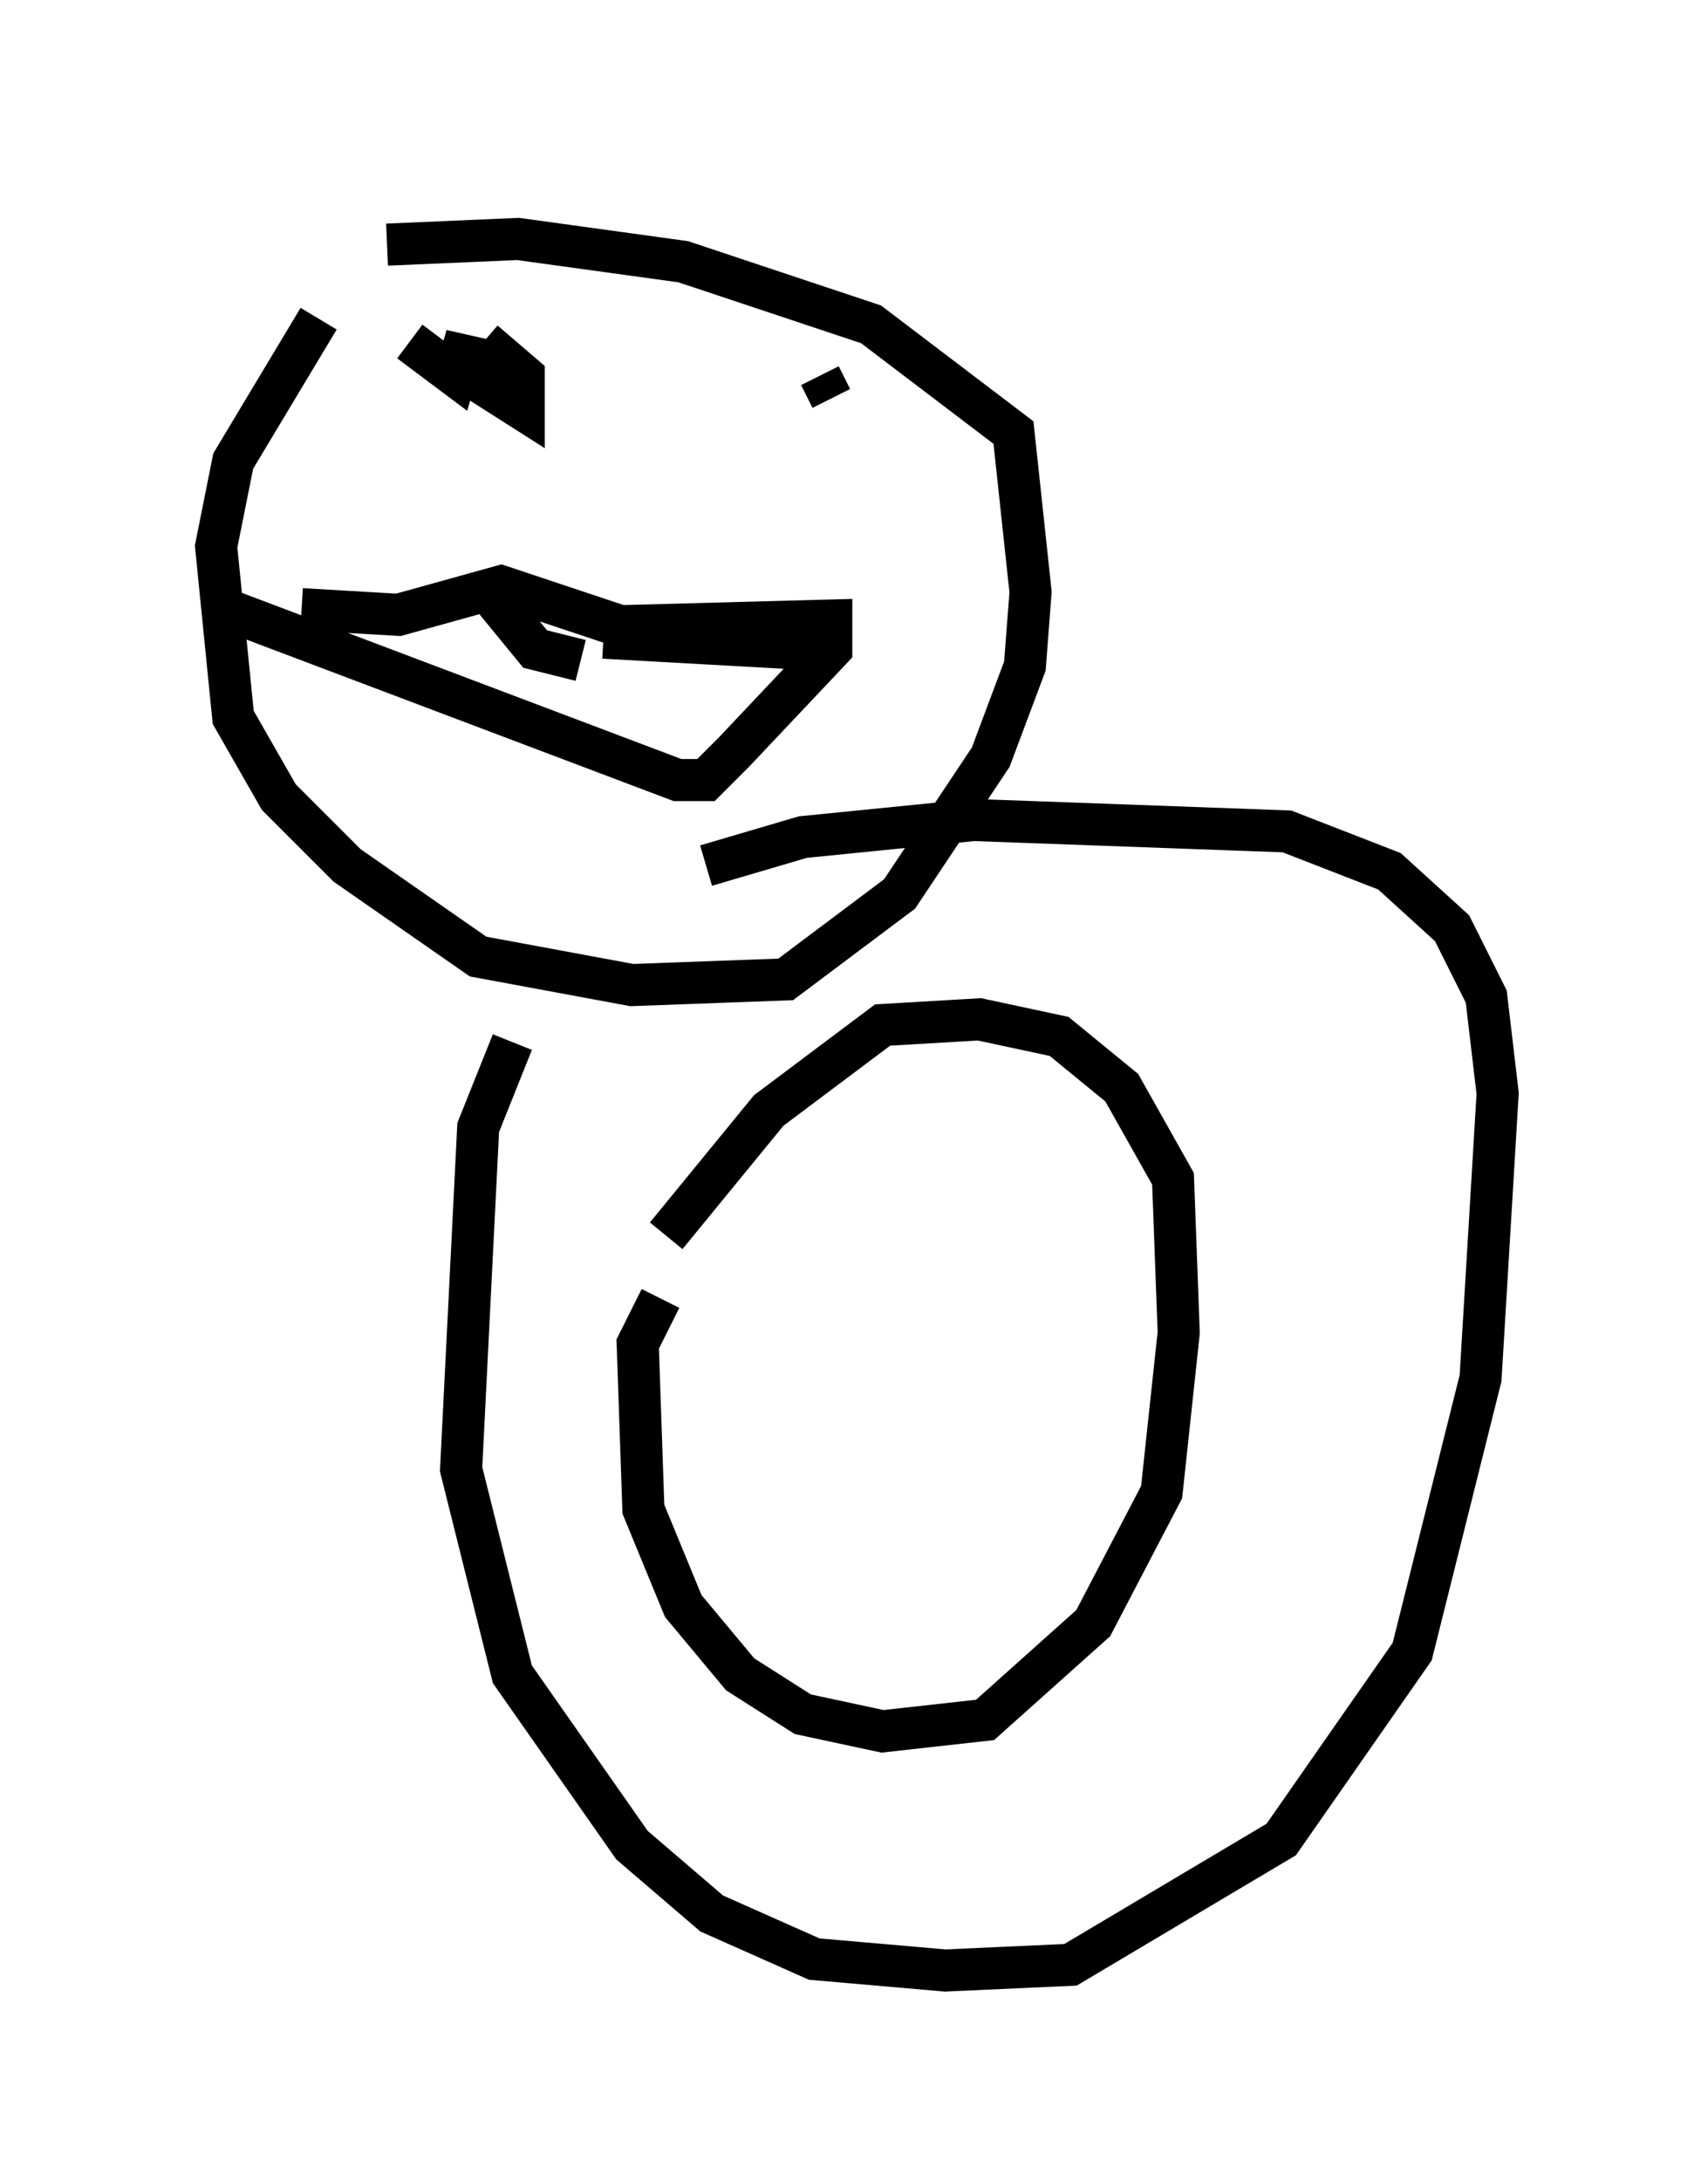 <?xml version="1.0" encoding="utf-8" ?>
<svg baseProfile="full" height="51.813" version="1.1" width="40.582" xmlns="http://www.w3.org/2000/svg" xmlns:ev="http://www.w3.org/2001/xml-events" xmlns:xlink="http://www.w3.org/1999/xlink"><defs /><rect fill="white" height="51.813" width="40.582" x="0" y="0" /><path d="M10.683, 5 m-3.112, 2.571 l-2.03, 3.383 -0.406, 2.03 l0.406, 4.059 1.083, 1.894 l1.624, 1.624 3.112, 2.165 l3.654, 0.677 3.654, -0.135 l2.706, -2.03 2.165, -3.248 l0.812, -2.165 0.135, -1.759 l-0.406, -3.789 -3.383, -2.571 l-4.465, -1.488 -3.924, -0.541 l-3.112, 0.135 m-2.03, 8.66 l2.3, 0.135 2.436, -0.677 l2.842, 0.947 5.007, -0.135 l0.0, 0.677 -2.3, 2.436 l-0.677, 0.677 -0.677, 0.0 l-11.096, -4.195 m6.495, -0.406 l1.218, 1.488 1.083, 0.271 m0.541, -0.541 l4.871, 0.271 m-9.472, -7.307 l1.083, 0.812 0.271, -0.947 l-0.135, 0.812 1.488, 0.947 l0.0, -0.812 -0.947, -0.812 m7.984, 0.812 l0.271, 0.541 m-7.578, 15.291 l-0.812, 2.03 -0.406, 8.119 l1.218, 4.871 2.842, 4.059 l1.894, 1.624 2.436, 1.083 l3.112, 0.271 2.977, -0.135 l5.007, -2.977 3.112, -4.465 l1.624, -6.495 0.406, -6.766 l-0.271, -2.3 -0.812, -1.624 l-1.488, -1.353 -2.436, -0.947 l-7.442, -0.271 -4.059, 0.406 l-2.3, 0.677 m-1.083, 10.284 l-0.541, 1.083 0.135, 3.924 l0.947, 2.3 1.353, 1.624 l1.488, 0.947 1.894, 0.406 l2.436, -0.271 2.571, -2.3 l1.624, -3.112 0.406, -3.789 l-0.135, -3.654 -1.218, -2.165 l-1.488, -1.218 -1.894, -0.406 l-2.3, 0.135 -2.706, 2.03 l-2.436, 2.977 " fill="none" stroke="black" stroke-width="1" /></svg>